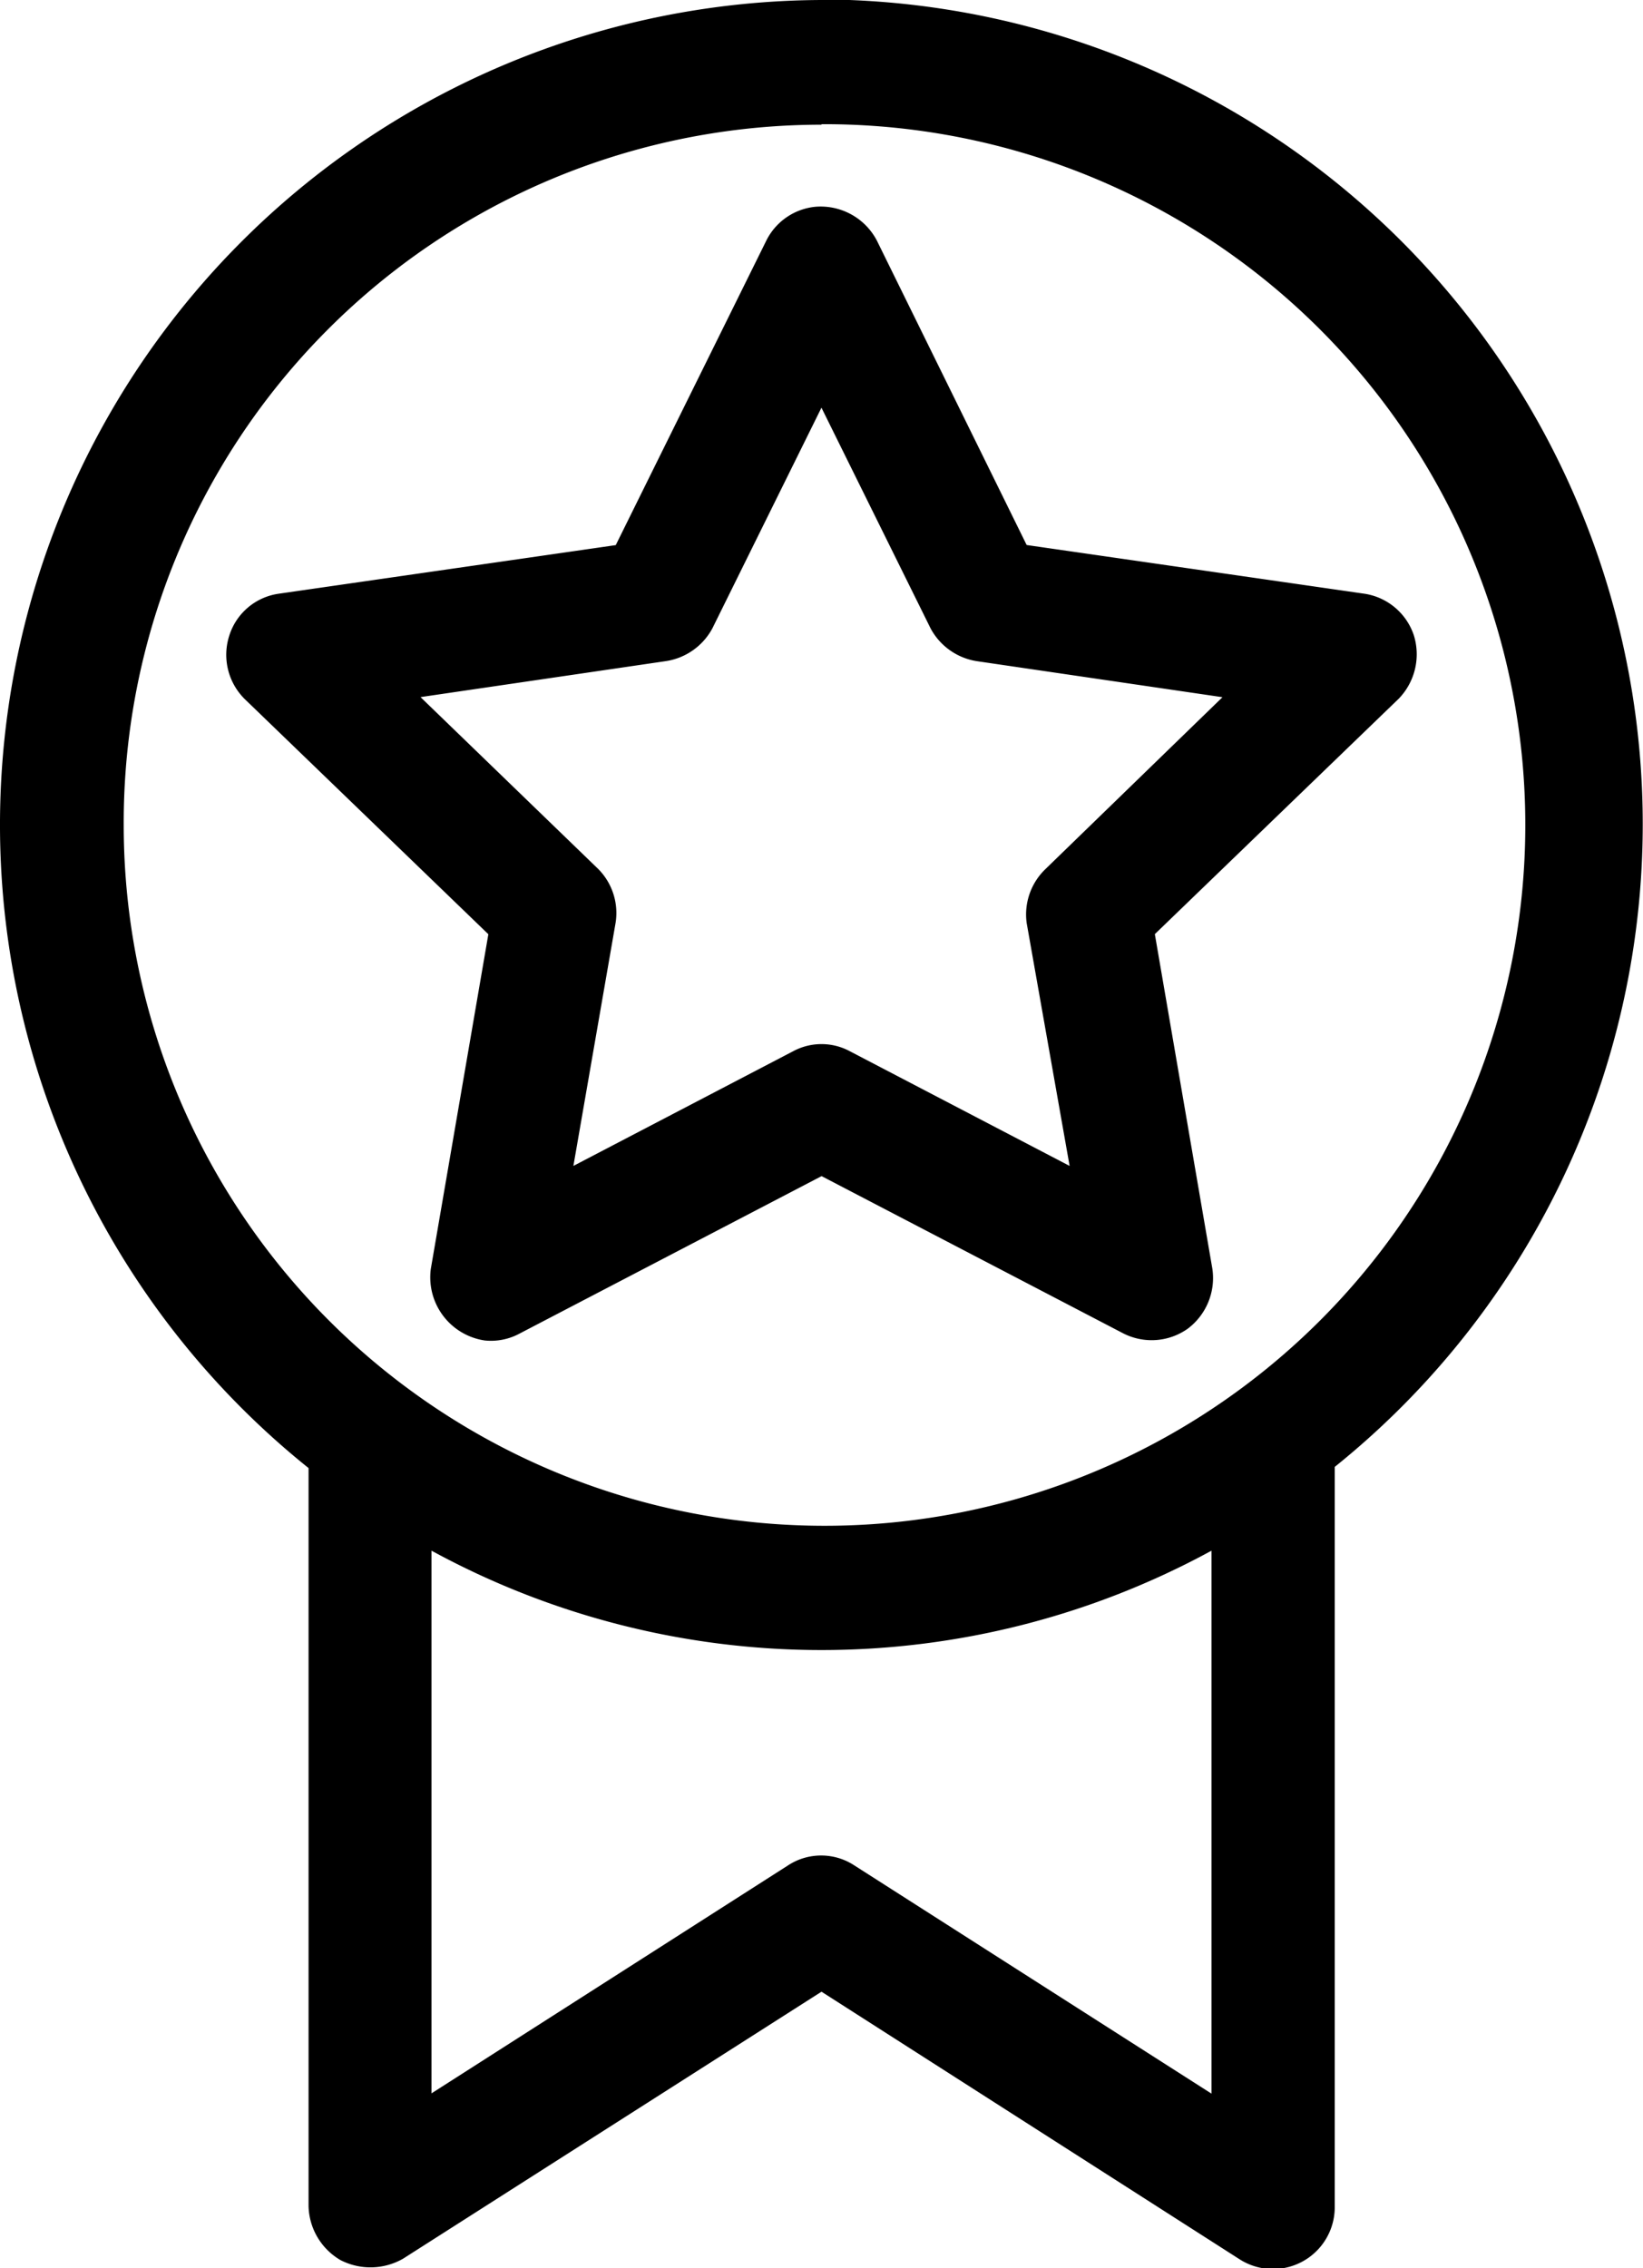 <svg xmlns="http://www.w3.org/2000/svg" width="16.906" height="23.338" viewBox="0 0 16.906 23.338">
  <path id="Path_1460" d="M26.946,6.506a8.487,8.487,0,0,0-5.278,15.106v7.594a.661.661,0,0,0,.329.556.675.675,0,0,0,.644-.015L26.946,27l4.3,2.752a.636.636,0,0,0,.981-.542V21.6a8.486,8.486,0,0,0-5.286-15.1Zm0,1.278A7.211,7.211,0,1,1,19.766,15a7.183,7.183,0,0,1,7.18-7.211Zm-.067.85a.633.633,0,0,0-.5.346l-1.55,3.135-3.467.5a.625.625,0,0,0-.509.429.641.641,0,0,0,.157.654l2.508,2.421-.592,3.443a.657.657,0,0,0,.554.737.622.622,0,0,0,.367-.075l3.1-1.616,3.1,1.616a.643.643,0,0,0,.666-.045.652.652,0,0,0,.255-.617l-.592-3.444,2.508-2.421a.657.657,0,0,0,.157-.654.636.636,0,0,0-.517-.429l-3.467-.5L27.515,8.98a.653.653,0,0,0-.636-.346Zm.067,2.068,1.123,2.271a.654.654,0,0,0,.487.338l2.516.369-1.82,1.767a.648.648,0,0,0-.195.556l.442,2.5-2.261-1.18a.617.617,0,0,0-.584,0l-2.261,1.18.434-2.5a.643.643,0,0,0-.179-.556L22.82,13.679l2.516-.369a.654.654,0,0,0,.487-.338L26.946,10.7Zm-4.013,11.76a8.386,8.386,0,0,0,8.026,0v5.587L27.283,25.7a.622.622,0,0,0-.681,0l-3.669,2.346V22.462Z" transform="translate(-18.493 -6.506)"/>
</svg>
